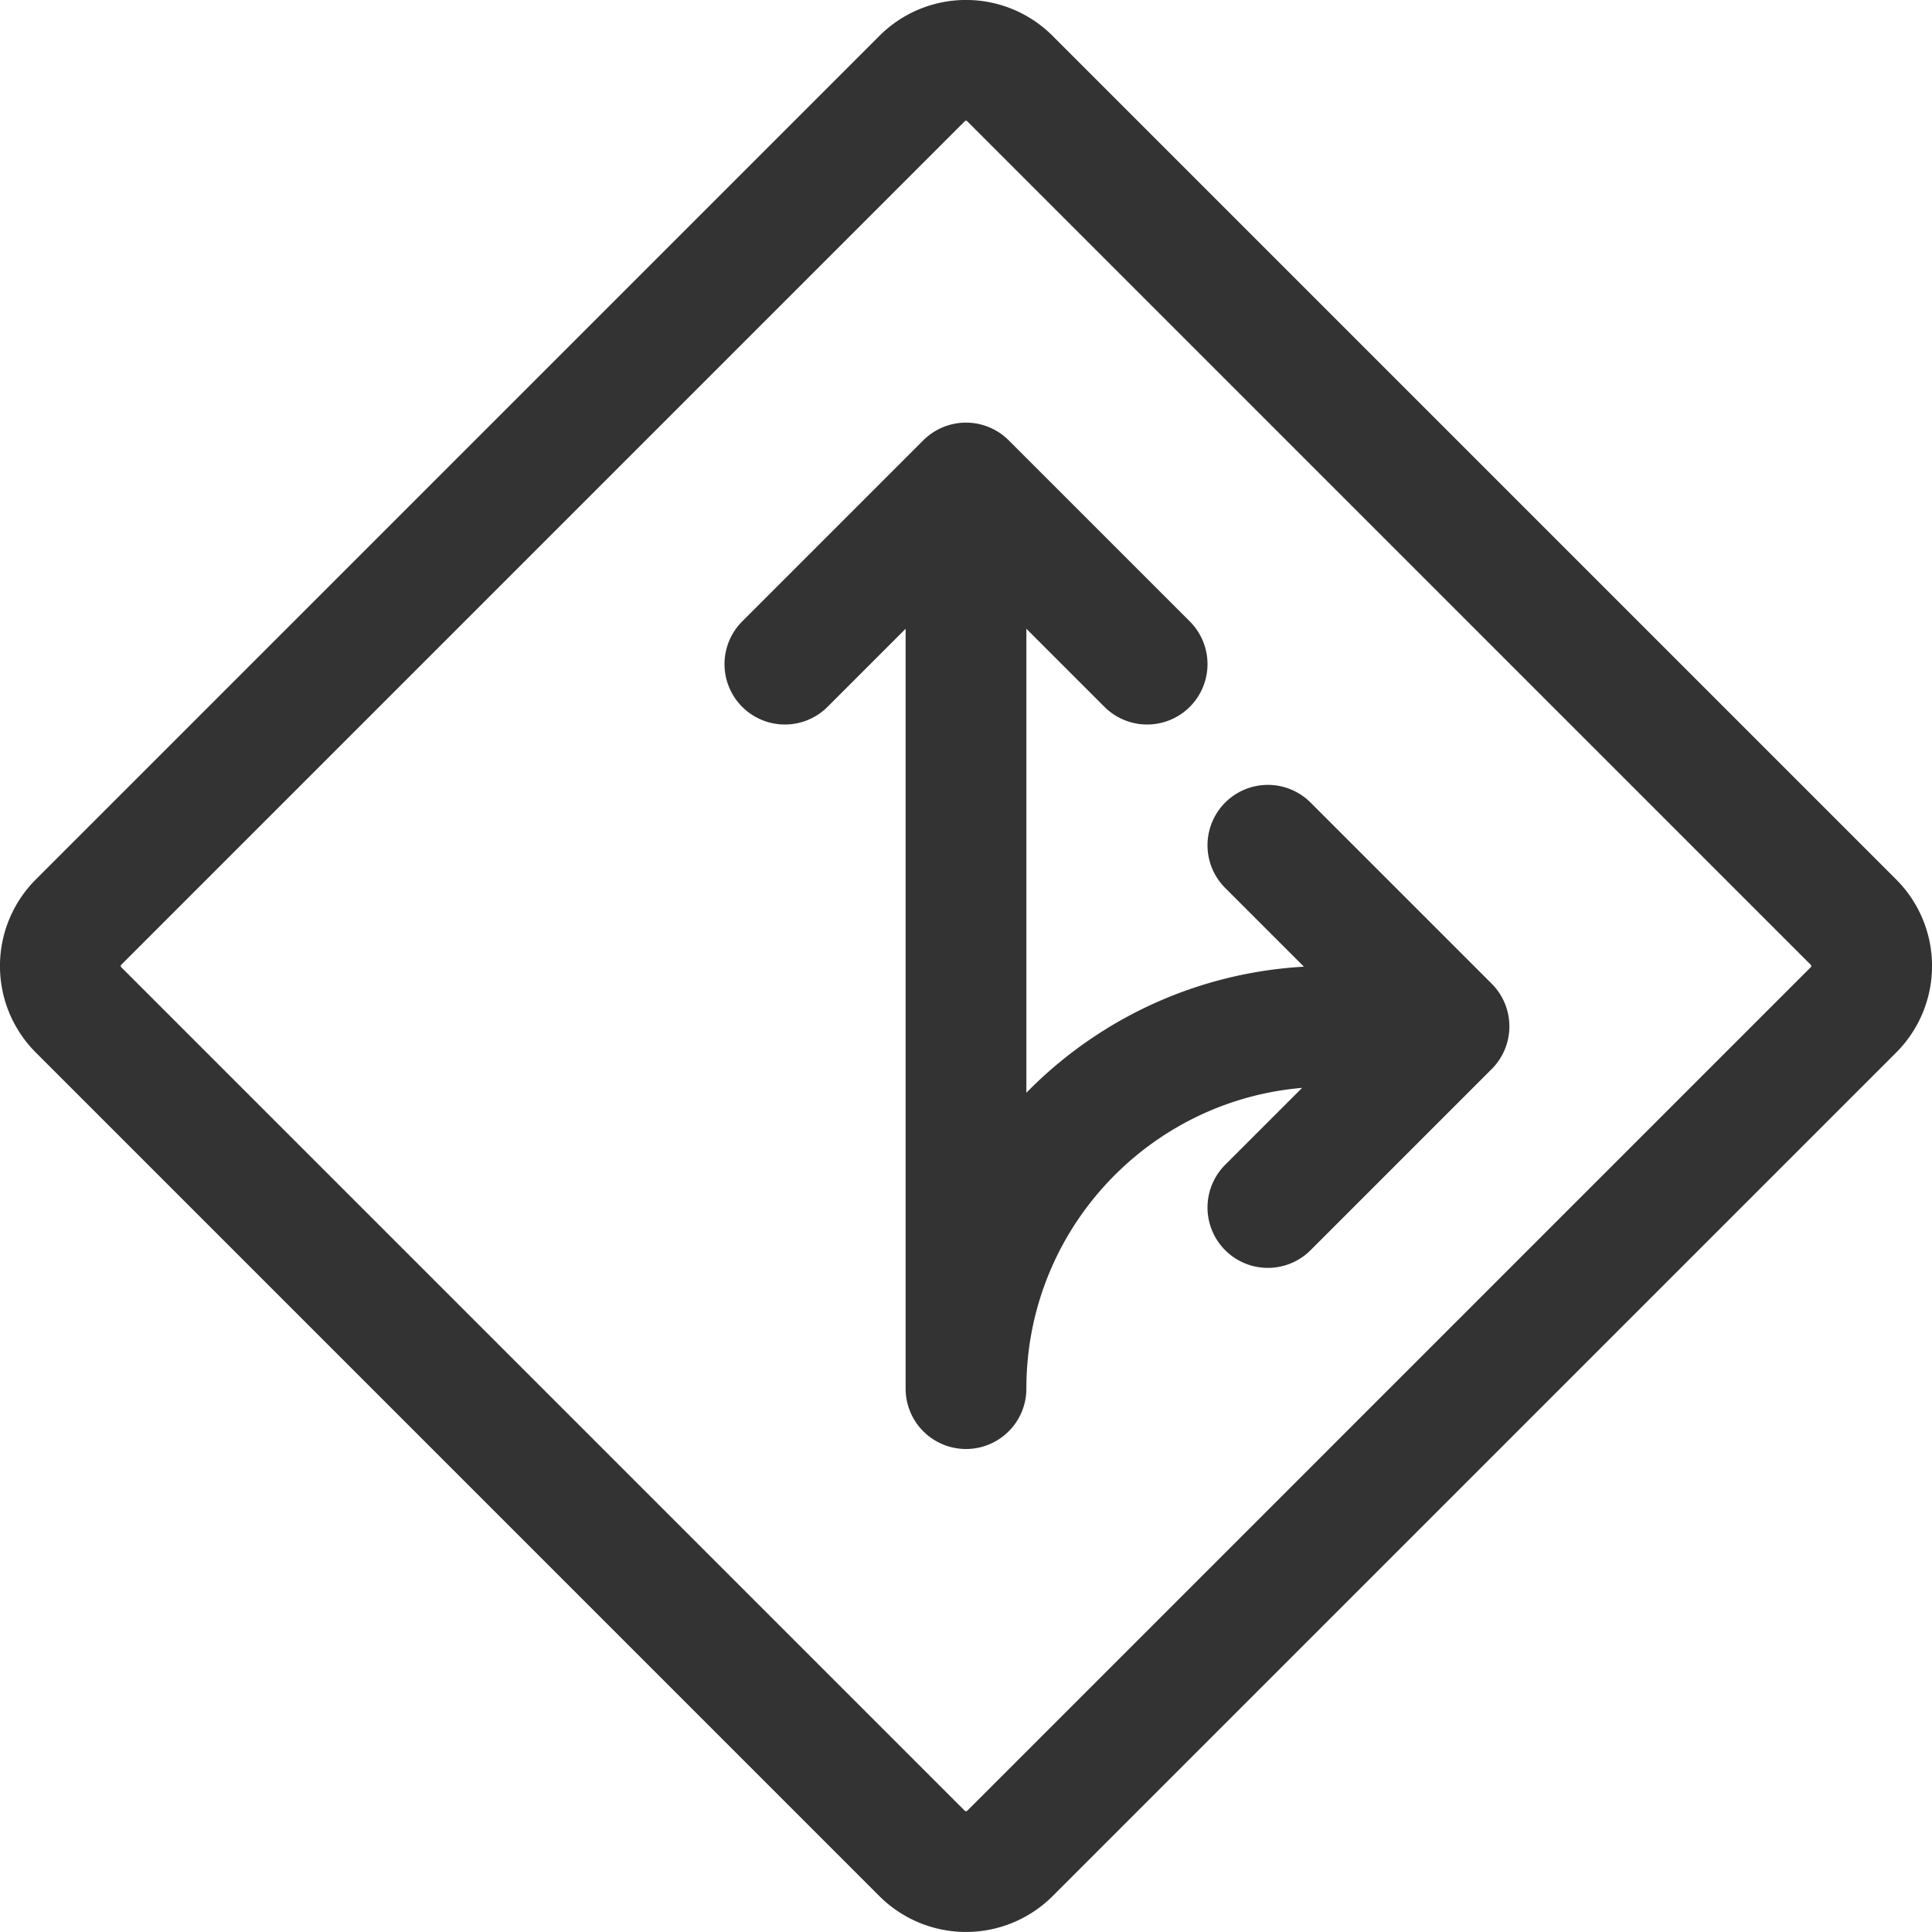 <svg xmlns="http://www.w3.org/2000/svg" viewBox="0 0 32 32"><path d="M15.273 30.699L1.301 16.727a1.027 1.027 0 0 1 0-1.454L15.273 1.301a1.027 1.027 0 0 1 1.454 0l13.972 13.972a1.027 1.027 0 0 1 0 1.454L16.727 30.699a1.03 1.03 0 0 1-1.454 0zM21 14l3 3-3 3m-5 3V8m-3 3l3-3 3 3m5 6h-2c-3.316 0-6 2.684-6 6" stroke="#333" stroke-width="2" stroke-linecap="round" stroke-linejoin="round" stroke-miterlimit="10" fill="none"/></svg>